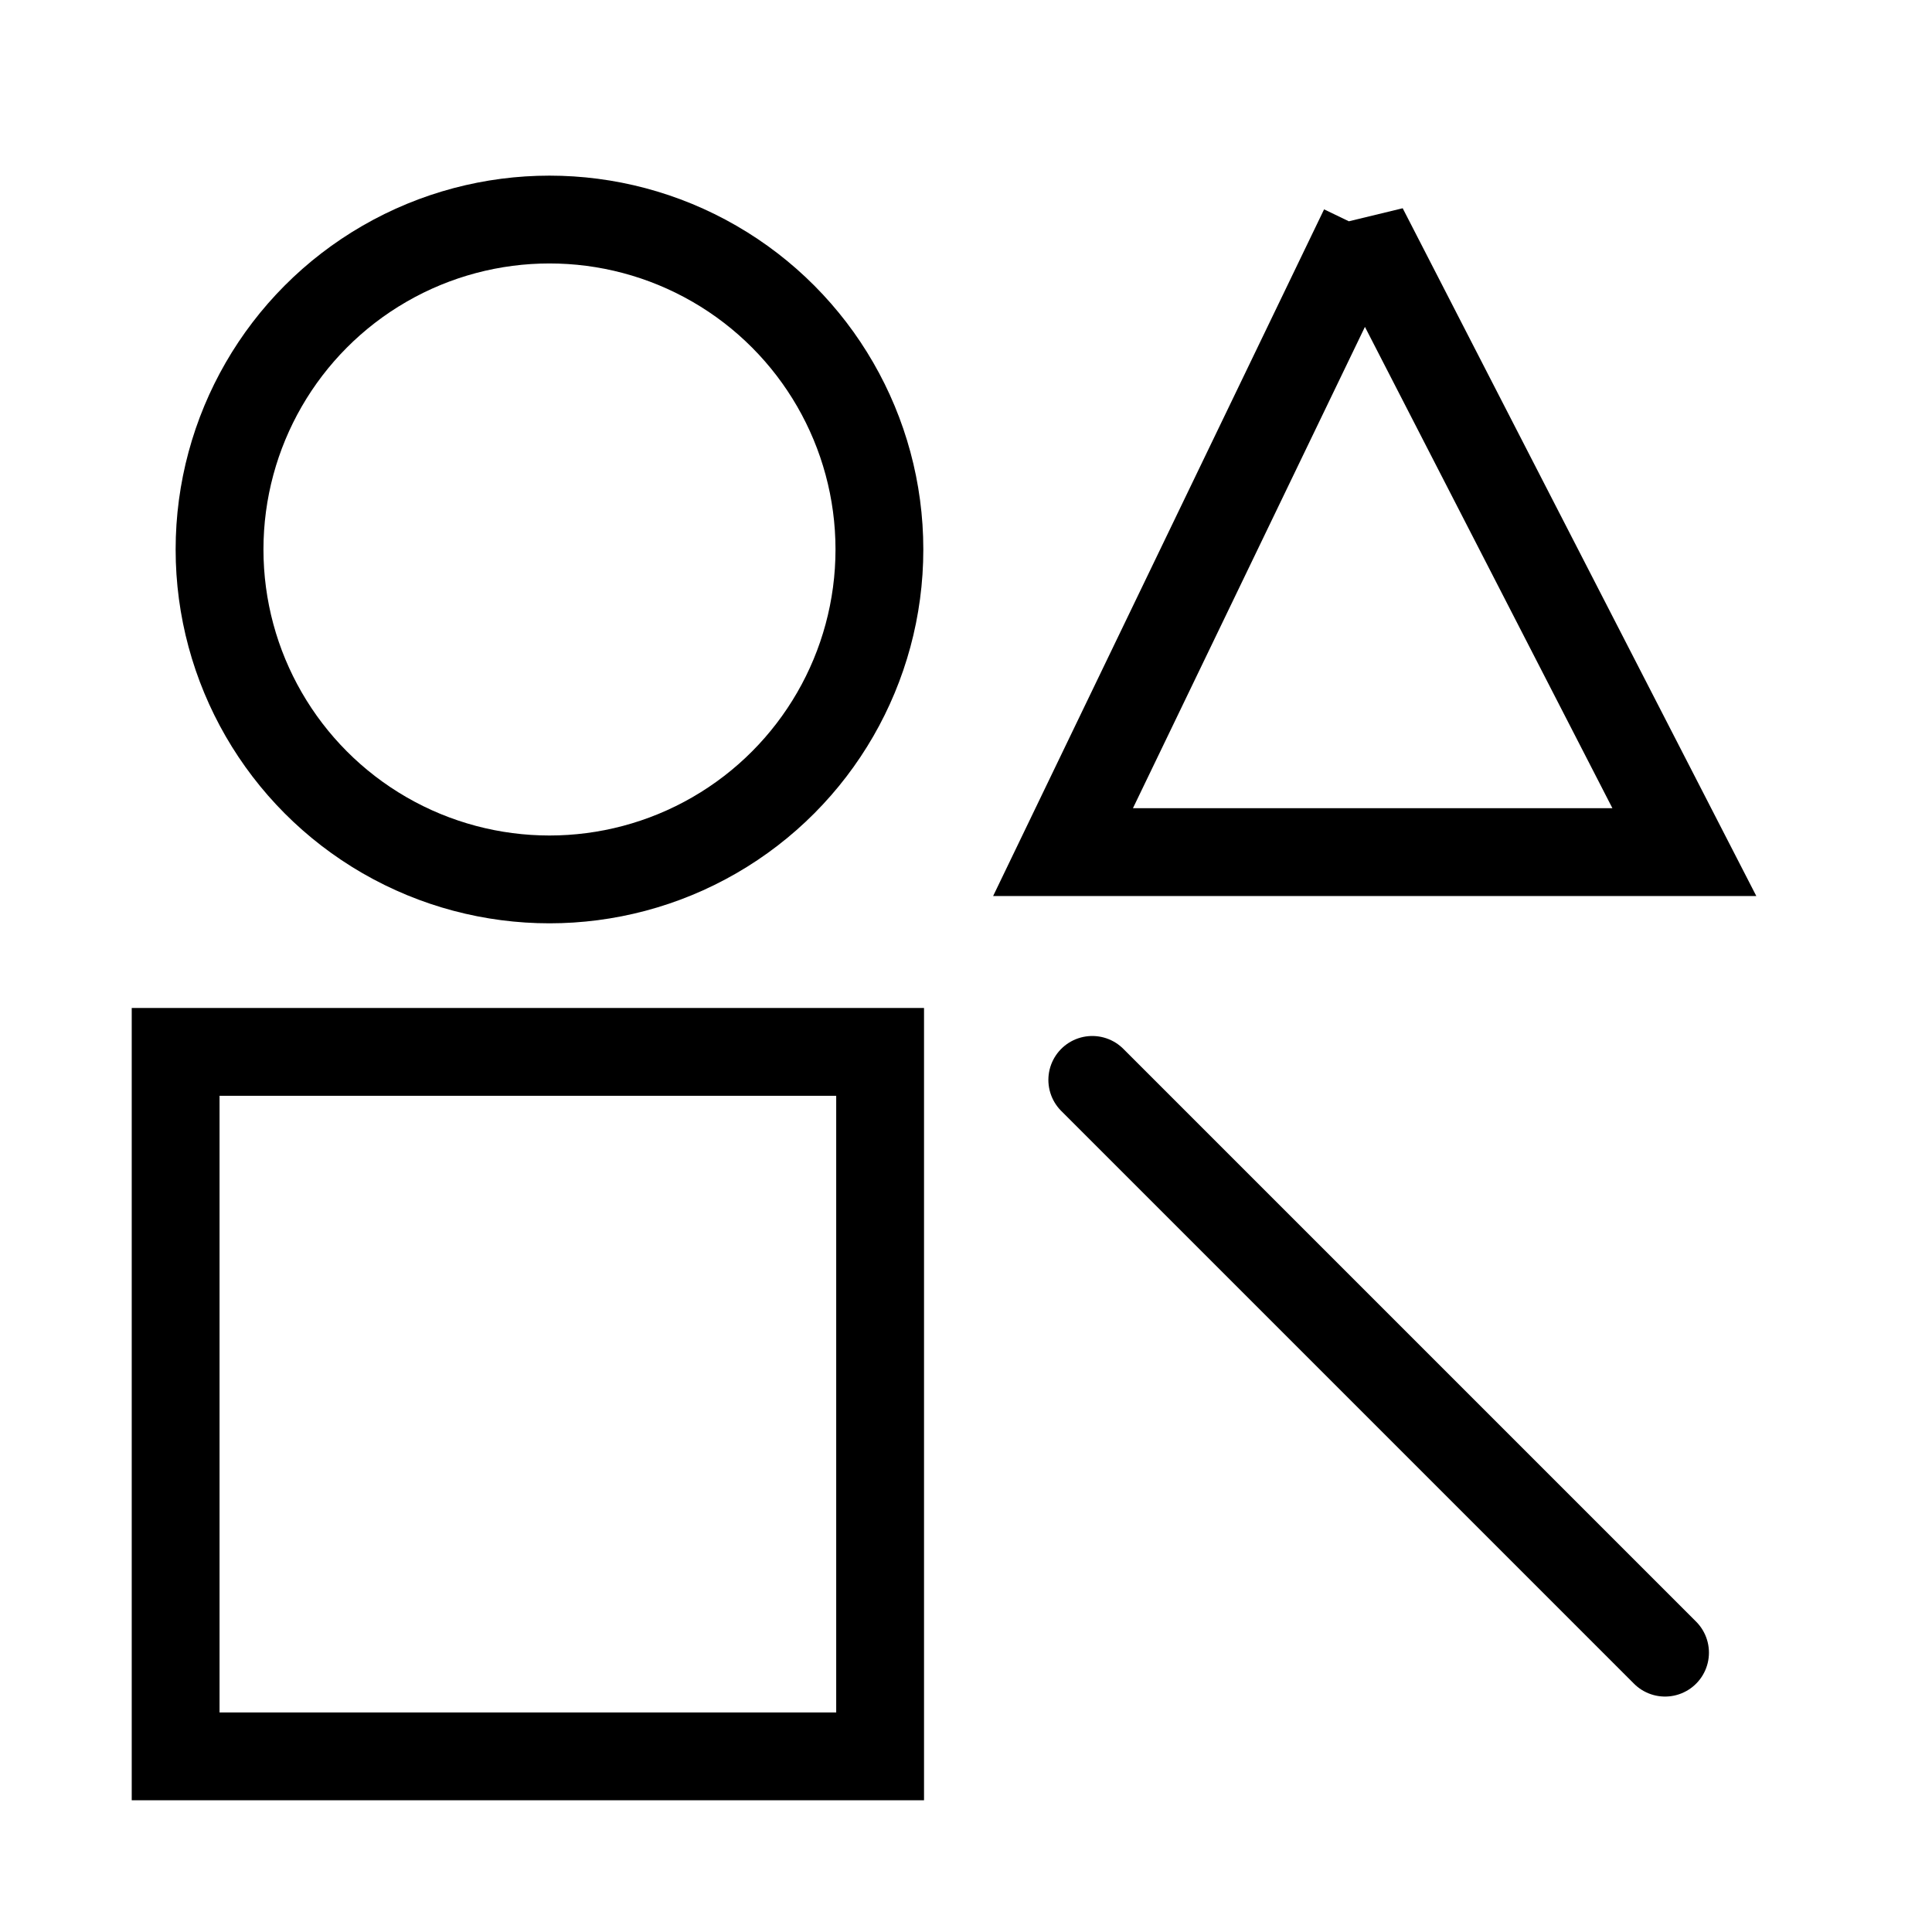<svg width="18" height="18" viewBox="-2 -2 22 22" fill="none" stroke="none" xmlns="http://www.w3.org/2000/svg"><g><circle cx="4.257" cy="4.257" r="3.757" stroke="currentColor" stroke-opacity="1"/><rect y="9.978" width="8.022" height="8.022" rx="0" stroke="currentColor"/><path d="m13.528.6 3.652 7.103h-7.075L13.528.601z" stroke="currentColor" stroke-opacity="1"/><path stroke="currentColor" stroke-opacity="1" stroke-linecap="round" d="m10.438 10.297 6.522 6.522"/></g></svg>
